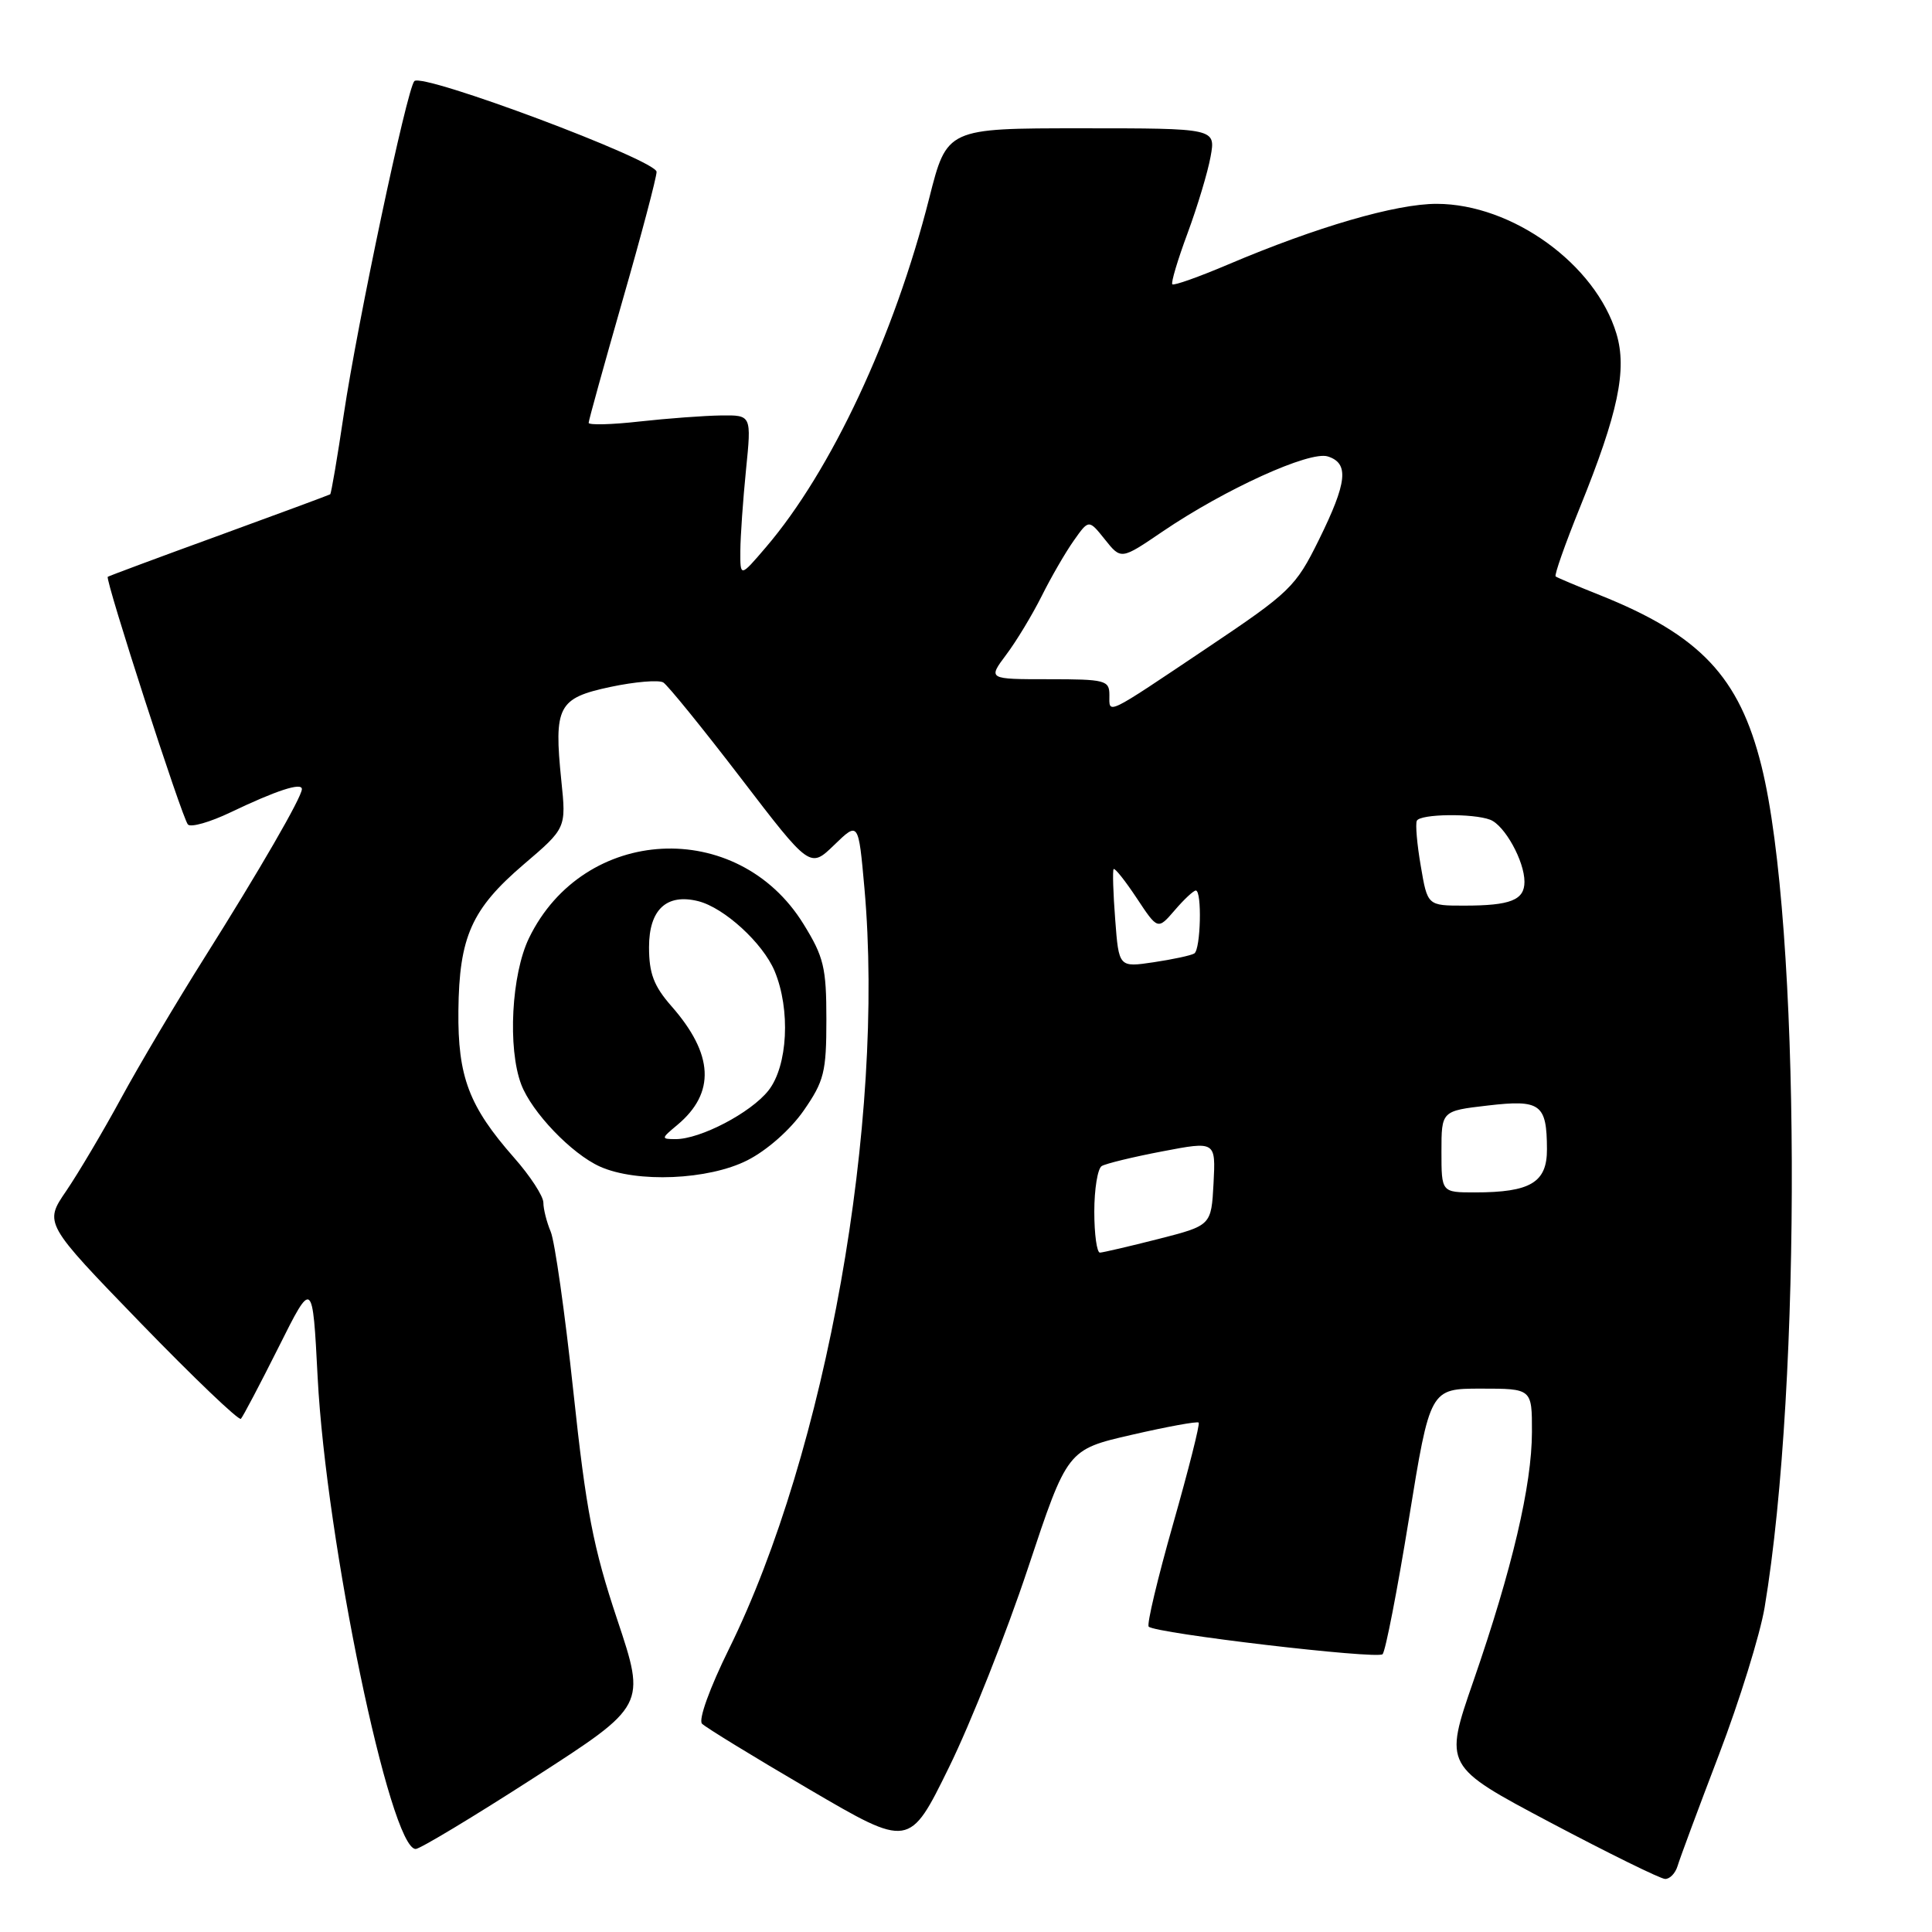 <?xml version="1.0" encoding="UTF-8" standalone="no"?>
<!DOCTYPE svg PUBLIC "-//W3C//DTD SVG 1.1//EN" "http://www.w3.org/Graphics/SVG/1.1/DTD/svg11.dtd" >
<svg xmlns="http://www.w3.org/2000/svg" xmlns:xlink="http://www.w3.org/1999/xlink" version="1.1" viewBox="0 0 256 256">
 <g >
 <path fill="currentColor"
d=" M 222.29 247.25 C 222.57 246.29 225.04 239.65 227.77 232.50 C 230.50 225.35 233.22 216.57 233.82 213.00 C 238.80 183.19 238.58 122.36 233.41 101.52 C 230.47 89.67 225.26 84.16 212.00 78.86 C 208.97 77.65 206.33 76.54 206.13 76.38 C 205.93 76.22 207.38 72.10 209.36 67.21 C 214.41 54.73 215.62 49.00 214.19 44.23 C 211.43 35.02 200.38 27.03 190.38 27.01 C 184.98 27.00 174.44 30.07 162.72 35.05 C 158.86 36.69 155.54 37.87 155.34 37.67 C 155.14 37.47 156.05 34.43 157.36 30.90 C 158.66 27.38 160.04 22.81 160.41 20.75 C 161.09 17.00 161.09 17.00 143.28 17.00 C 125.47 17.00 125.47 17.00 123.13 26.25 C 118.49 44.55 110.14 62.40 101.49 72.51 C 98.08 76.50 98.08 76.50 98.10 73.00 C 98.11 71.08 98.45 66.24 98.85 62.25 C 99.58 55.00 99.58 55.00 95.54 55.05 C 93.32 55.08 88.46 55.44 84.75 55.85 C 81.04 56.27 78.00 56.34 78.00 56.03 C 78.00 55.71 80.03 48.40 82.50 39.77 C 84.98 31.15 87.00 23.50 87.00 22.77 C 87.00 21.22 55.96 9.60 54.90 10.75 C 53.91 11.84 47.37 42.72 45.55 54.92 C 44.70 60.64 43.89 65.41 43.75 65.50 C 43.61 65.59 36.98 68.05 29.00 70.96 C 21.02 73.86 14.40 76.33 14.28 76.43 C 13.89 76.75 24.15 108.47 24.90 109.25 C 25.29 109.67 27.83 108.94 30.55 107.64 C 36.59 104.75 40.00 103.63 40.00 104.56 C 40.00 105.62 34.39 115.32 27.03 127.00 C 23.39 132.78 18.45 141.10 16.06 145.50 C 13.67 149.90 10.39 155.43 8.78 157.80 C 5.84 162.09 5.84 162.09 18.63 175.30 C 25.67 182.56 31.65 188.28 31.92 188.00 C 32.19 187.72 34.44 183.45 36.92 178.50 C 41.42 169.50 41.42 169.50 42.09 182.50 C 43.21 204.18 51.69 245.00 55.08 245.00 C 55.64 245.00 62.74 240.73 70.85 235.50 C 85.59 226.00 85.59 226.00 81.79 214.61 C 78.59 205.03 77.66 200.19 75.97 184.36 C 74.86 173.98 73.51 164.47 72.97 163.20 C 72.44 161.94 72.00 160.21 72.00 159.36 C 72.00 158.50 70.25 155.81 68.10 153.38 C 62.14 146.60 60.65 142.68 60.74 133.93 C 60.84 124.13 62.49 120.45 69.38 114.55 C 75.03 109.73 75.03 109.73 74.38 103.45 C 73.37 93.58 73.94 92.50 80.89 91.02 C 84.15 90.33 87.30 90.07 87.89 90.43 C 88.48 90.80 93.10 96.49 98.15 103.08 C 107.33 115.07 107.33 115.07 110.54 111.96 C 113.75 108.85 113.75 108.85 114.54 117.67 C 117.29 148.49 109.48 192.38 96.59 218.50 C 94.04 223.67 92.52 227.88 93.02 228.40 C 93.50 228.89 99.88 232.80 107.20 237.08 C 120.50 244.87 120.50 244.87 125.74 234.19 C 128.63 228.31 133.34 216.43 136.21 207.79 C 141.43 192.08 141.43 192.08 149.96 190.12 C 154.65 189.04 158.64 188.31 158.83 188.50 C 159.02 188.69 157.49 194.73 155.44 201.94 C 153.39 209.15 151.93 215.27 152.21 215.54 C 153.10 216.43 182.48 219.89 183.20 219.19 C 183.58 218.81 185.15 210.74 186.69 201.25 C 189.49 184.00 189.49 184.00 196.25 184.00 C 203.00 184.00 203.00 184.00 202.99 189.75 C 202.98 196.79 200.38 207.88 195.23 222.76 C 191.33 234.02 191.33 234.02 205.41 241.48 C 213.16 245.58 220.01 248.95 220.63 248.97 C 221.26 248.99 222.00 248.21 222.29 247.25 Z  M 99.02 153.75 C 101.63 152.43 104.72 149.70 106.49 147.16 C 109.20 143.25 109.50 142.07 109.50 135.09 C 109.50 128.21 109.16 126.79 106.46 122.43 C 97.73 108.30 77.33 109.36 70.09 124.31 C 67.77 129.11 67.25 138.88 69.06 143.68 C 70.46 147.38 75.74 152.89 79.50 154.58 C 84.37 156.76 93.87 156.36 99.02 153.75 Z  M 145.00 160.56 C 145.00 157.57 145.44 154.85 145.98 154.51 C 146.52 154.18 150.14 153.30 154.03 152.56 C 161.09 151.21 161.09 151.21 160.80 156.80 C 160.50 162.38 160.50 162.38 153.50 164.17 C 149.65 165.15 146.16 165.96 145.75 165.98 C 145.34 165.99 145.00 163.55 145.00 160.56 Z  M 191.00 152.60 C 191.00 147.20 191.00 147.20 197.12 146.49 C 204.14 145.67 204.96 146.28 204.98 152.27 C 205.00 156.68 202.81 158.00 195.43 158.00 C 191.00 158.00 191.00 158.00 191.00 152.60 Z  M 147.77 121.84 C 147.50 118.36 147.41 115.35 147.56 115.16 C 147.72 114.97 149.10 116.71 150.63 119.02 C 153.41 123.22 153.41 123.22 155.66 120.61 C 156.89 119.17 158.15 118.00 158.45 118.00 C 159.29 118.00 159.10 125.82 158.25 126.34 C 157.84 126.60 155.42 127.12 152.88 127.50 C 148.25 128.19 148.25 128.19 147.77 121.84 Z  M 188.26 114.75 C 187.76 111.86 187.53 109.16 187.74 108.75 C 188.20 107.84 195.19 107.75 197.46 108.62 C 199.38 109.36 202.00 114.10 202.00 116.84 C 202.00 119.27 200.15 120.00 193.99 120.00 C 189.15 120.00 189.15 120.00 188.26 114.75 Z  M 147.00 92.08 C 147.00 90.14 146.44 90.00 138.95 90.00 C 130.90 90.00 130.90 90.00 133.33 86.75 C 134.68 84.96 136.78 81.47 138.02 79.00 C 139.25 76.53 141.16 73.22 142.27 71.65 C 144.27 68.81 144.27 68.81 146.41 71.49 C 148.55 74.17 148.55 74.17 154.02 70.45 C 162.32 64.81 173.53 59.72 175.94 60.48 C 178.79 61.39 178.52 63.90 174.76 71.53 C 171.68 77.77 170.96 78.47 160.03 85.80 C 146.28 95.02 147.00 94.67 147.00 92.08 Z  M 89.74 149.07 C 94.83 144.82 94.58 139.70 88.96 133.31 C 86.63 130.65 86.00 128.98 86.00 125.50 C 86.00 120.53 88.32 118.36 92.52 119.41 C 95.97 120.28 101.08 124.96 102.64 128.67 C 104.77 133.78 104.39 141.23 101.83 144.49 C 99.50 147.45 92.78 150.96 89.50 150.94 C 87.58 150.93 87.59 150.86 89.74 149.07 Z "/>
</g>
</svg>